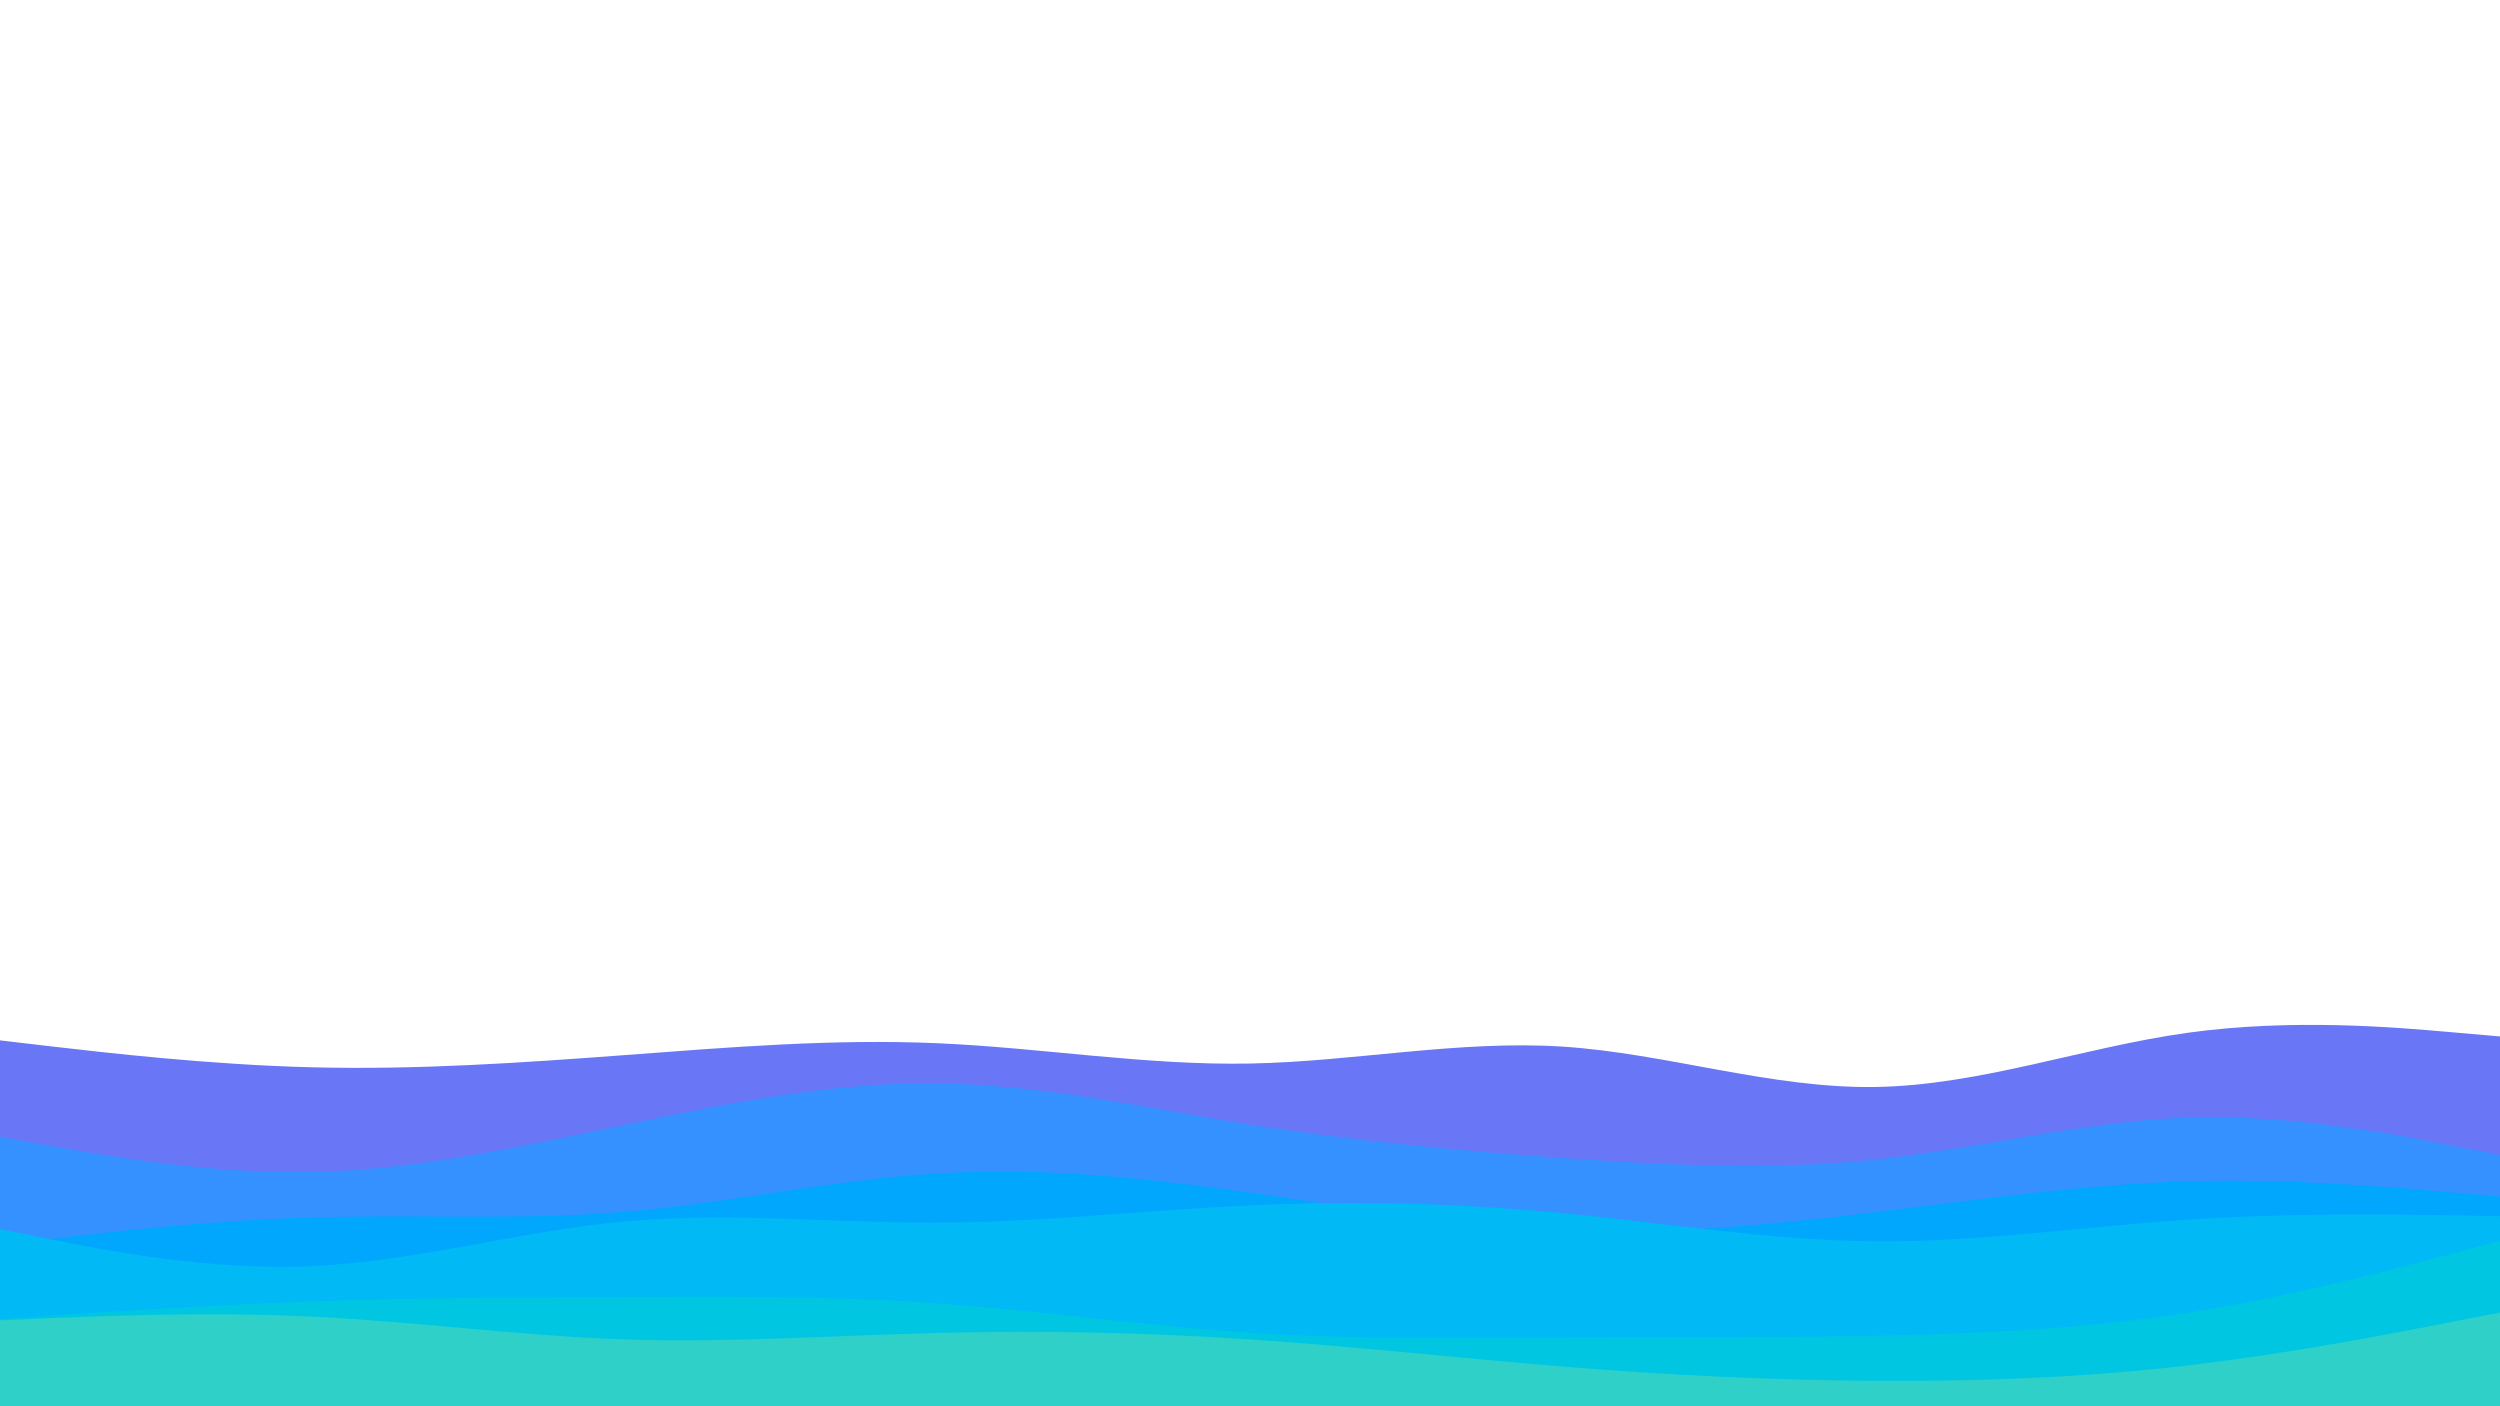 <svg id="visual" viewBox="0 0 1920 1080" width="1920" height="1080" xmlns="http://www.w3.org/2000/svg" xmlns:xlink="http://www.w3.org/1999/xlink" version="1.1"><path d="M0 799L40 803.7C80 808.3 160 817.7 240 819.7C320 821.7 400 816.3 480 810.3C560 804.3 640 797.7 720 801.2C800 804.7 880 818.3 960 816.8C1040 815.3 1120 798.7 1200 803.8C1280 809 1360 836 1440 834.8C1520 833.7 1600 804.3 1680 793.2C1760 782 1840 789 1880 792.5L1920 796L1920 1081L1880 1081C1840 1081 1760 1081 1680 1081C1600 1081 1520 1081 1440 1081C1360 1081 1280 1081 1200 1081C1120 1081 1040 1081 960 1081C880 1081 800 1081 720 1081C640 1081 560 1081 480 1081C400 1081 320 1081 240 1081C160 1081 80 1081 40 1081L0 1081Z" fill="#6976f6"></path><path d="M0 873L40 880.2C80 887.3 160 901.7 240 900C320 898.3 400 880.7 480 863.8C560 847 640 831 720 832C800 833 880 851 960 863.7C1040 876.3 1120 883.7 1200 889.3C1280 895 1360 899 1440 890.5C1520 882 1600 861 1680 858.3C1760 855.7 1840 871.3 1880 879.2L1920 887L1920 1081L1880 1081C1840 1081 1760 1081 1680 1081C1600 1081 1520 1081 1440 1081C1360 1081 1280 1081 1200 1081C1120 1081 1040 1081 960 1081C880 1081 800 1081 720 1081C640 1081 560 1081 480 1081C400 1081 320 1081 240 1081C160 1081 80 1081 40 1081L0 1081Z" fill="#3491ff"></path><path d="M0 956L40 951.3C80 946.7 160 937.3 240 935C320 932.7 400 937.3 480 930.7C560 924 640 906 720 901.2C800 896.3 880 904.7 960 916C1040 927.3 1120 941.7 1200 945C1280 948.3 1360 940.7 1440 931C1520 921.3 1600 909.7 1680 907.3C1760 905 1840 912 1880 915.5L1920 919L1920 1081L1880 1081C1840 1081 1760 1081 1680 1081C1600 1081 1520 1081 1440 1081C1360 1081 1280 1081 1200 1081C1120 1081 1040 1081 960 1081C880 1081 800 1081 720 1081C640 1081 560 1081 480 1081C400 1081 320 1081 240 1081C160 1081 80 1081 40 1081L0 1081Z" fill="#00a7fd"></path><path d="M0 944L40 952C80 960 160 976 240 972.3C320 968.7 400 945.3 480 938C560 930.7 640 939.3 720 939C800 938.7 880 929.3 960 925.7C1040 922 1120 924 1200 931.7C1280 939.3 1360 952.7 1440 953.3C1520 954 1600 942 1680 936.7C1760 931.3 1840 932.7 1880 933.3L1920 934L1920 1081L1880 1081C1840 1081 1760 1081 1680 1081C1600 1081 1520 1081 1440 1081C1360 1081 1280 1081 1200 1081C1120 1081 1040 1081 960 1081C880 1081 800 1081 720 1081C640 1081 560 1081 480 1081C400 1081 320 1081 240 1081C160 1081 80 1081 40 1081L0 1081Z" fill="#00b9f5"></path><path d="M0 1013L40 1010.3C80 1007.7 160 1002.3 240 999.5C320 996.7 400 996.3 480 996C560 995.7 640 995.3 720 1001C800 1006.7 880 1018.3 960 1023.5C1040 1028.7 1120 1027.3 1200 1027C1280 1026.7 1360 1027.3 1440 1025.8C1520 1024.3 1600 1020.7 1680 1008.2C1760 995.7 1840 974.3 1880 963.7L1920 953L1920 1081L1880 1081C1840 1081 1760 1081 1680 1081C1600 1081 1520 1081 1440 1081C1360 1081 1280 1081 1200 1081C1120 1081 1040 1081 960 1081C880 1081 800 1081 720 1081C640 1081 560 1081 480 1081C400 1081 320 1081 240 1081C160 1081 80 1081 40 1081L0 1081Z" fill="#00c6e2"></path><path d="M0 1014L40 1012.3C80 1010.7 160 1007.3 240 1011.2C320 1015 400 1026 480 1028.7C560 1031.3 640 1025.7 720 1023.7C800 1021.7 880 1023.3 960 1028.7C1040 1034 1120 1043 1200 1049.5C1280 1056 1360 1060 1440 1060.5C1520 1061 1600 1058 1680 1048.7C1760 1039.3 1840 1023.7 1880 1015.8L1920 1008L1920 1081L1880 1081C1840 1081 1760 1081 1680 1081C1600 1081 1520 1081 1440 1081C1360 1081 1280 1081 1200 1081C1120 1081 1040 1081 960 1081C880 1081 800 1081 720 1081C640 1081 560 1081 480 1081C400 1081 320 1081 240 1081C160 1081 80 1081 40 1081L0 1081Z" fill="#2fd0c7"></path></svg>